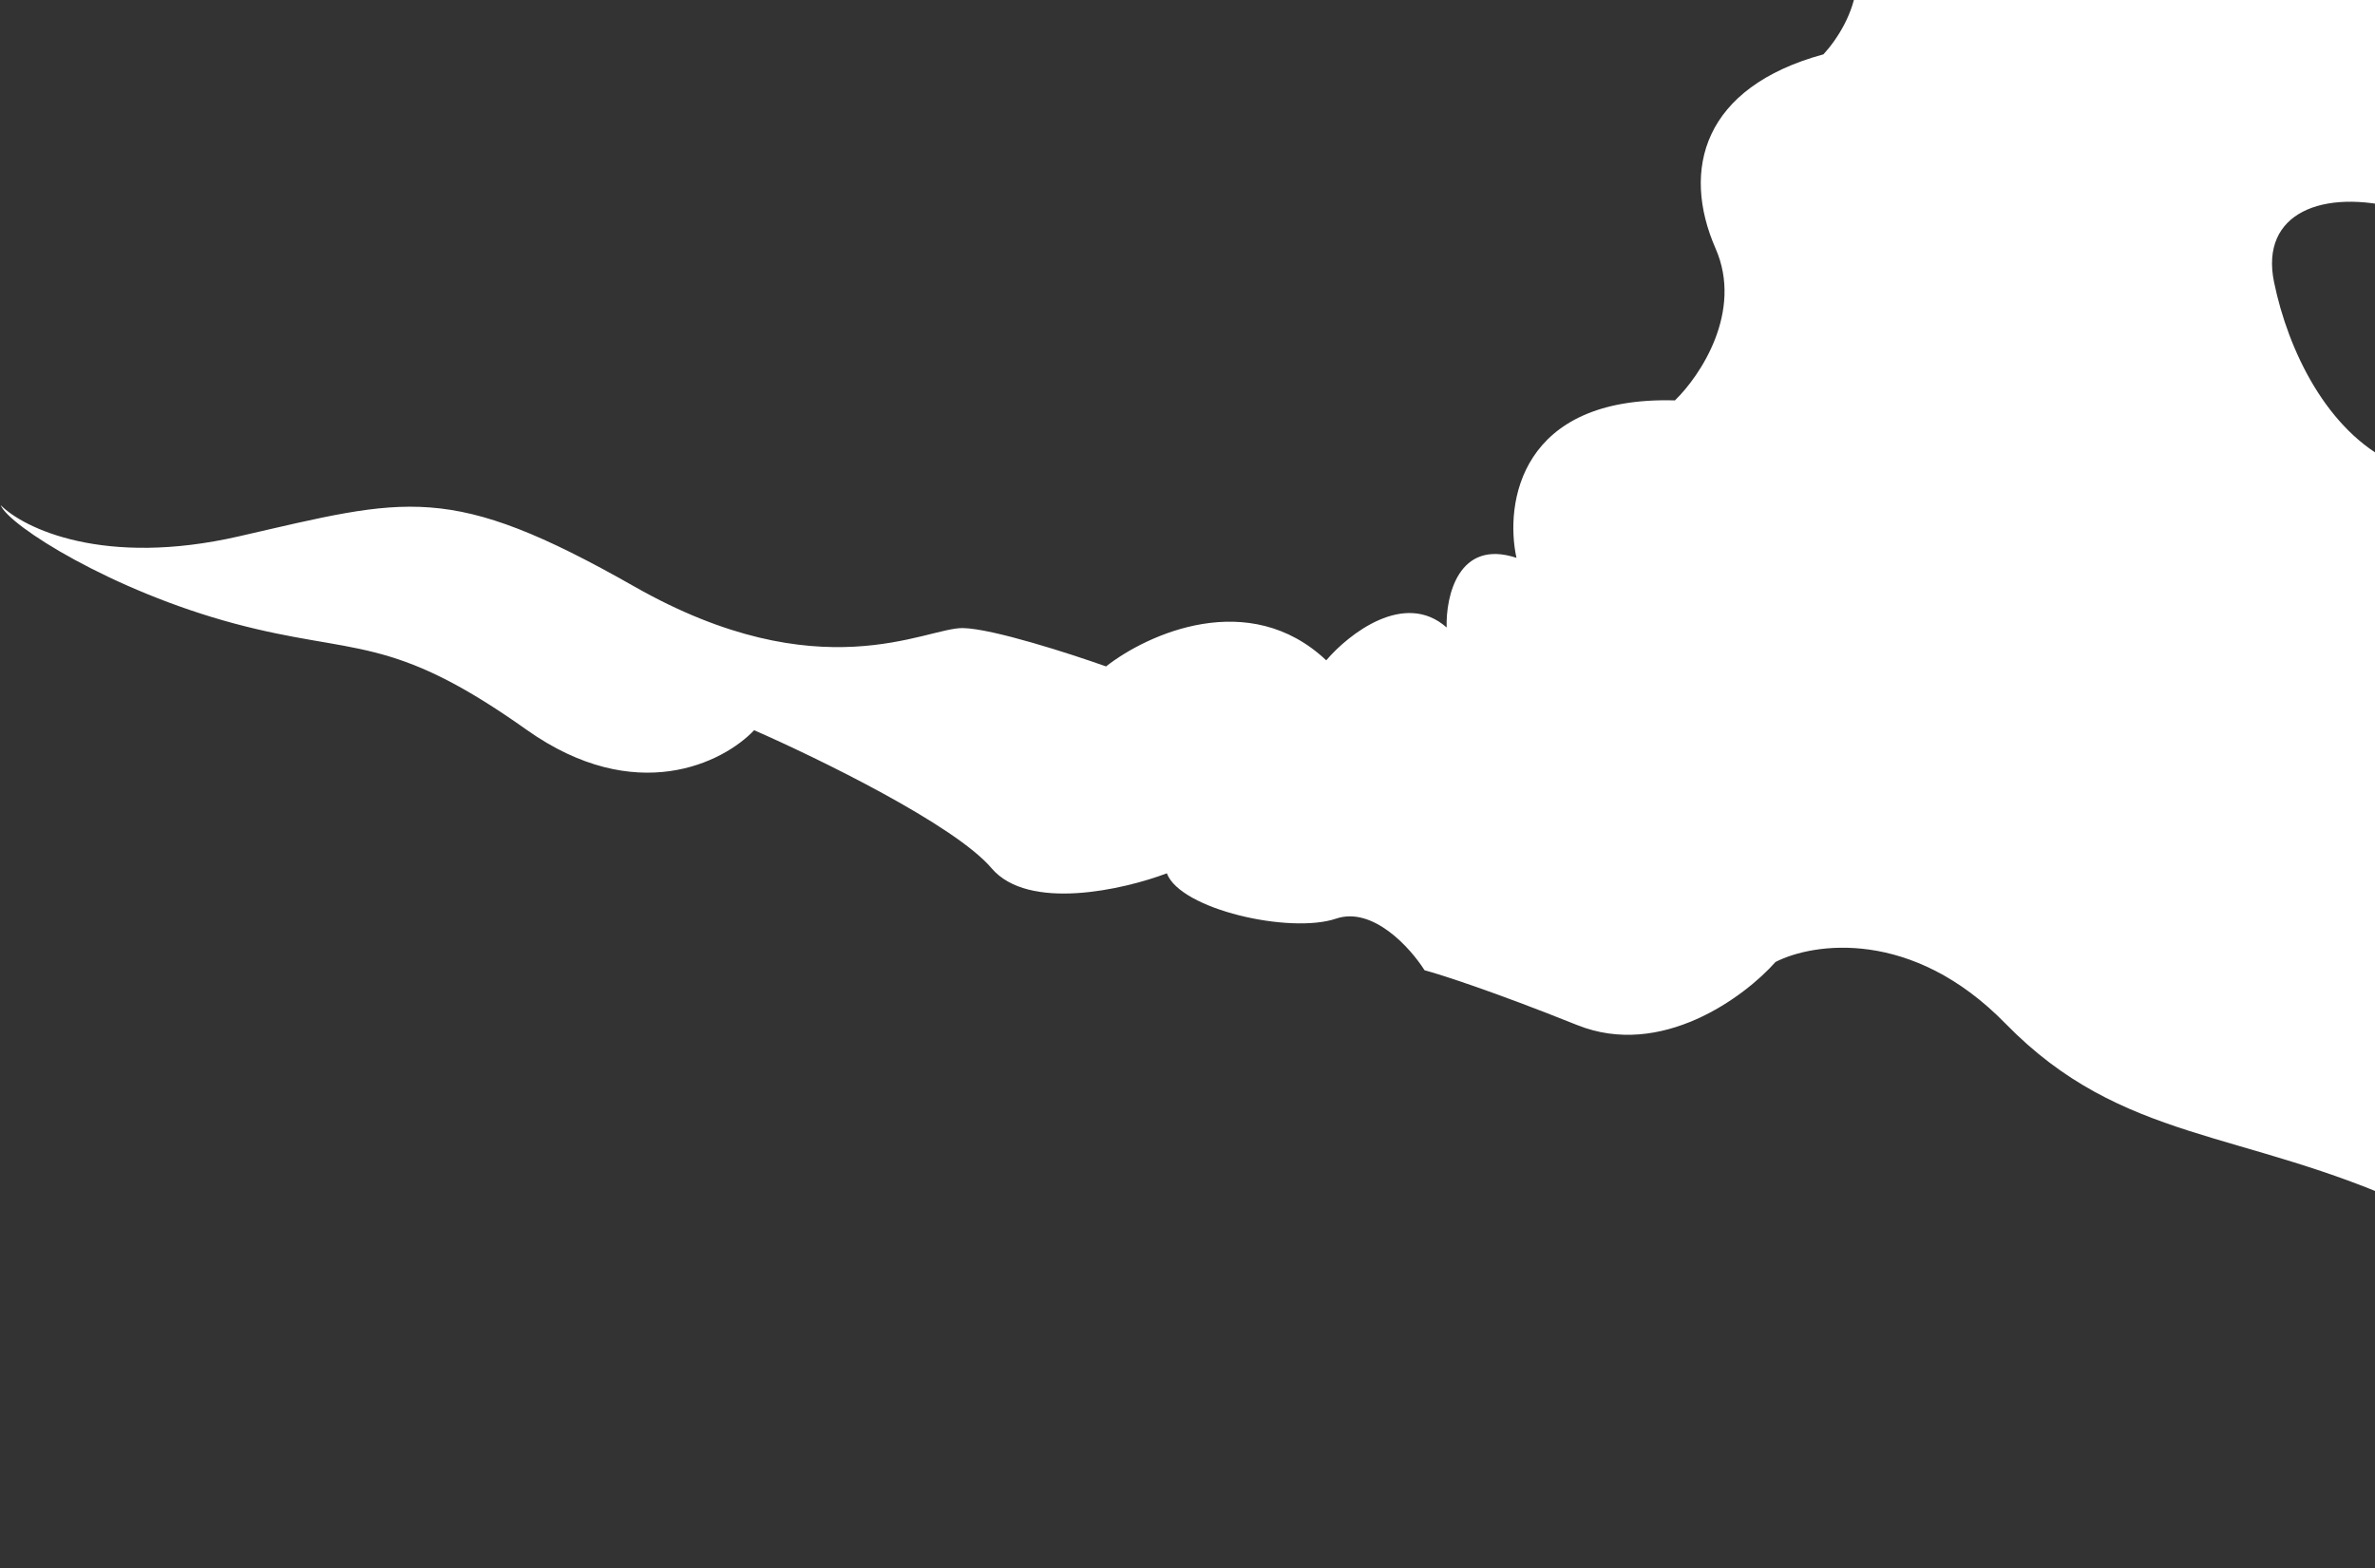 <svg width="713" height="471" viewBox="0 0 713 471" fill="none" xmlns="http://www.w3.org/2000/svg" preserveAspectRatio="none">
<rect x="0" y="0" width="713" height="471" fill="#333333" stroke="none"/>
<path d="M71.671 161.072C31.216 170.336 7.162 158.679 0.193 151.692C2.703 157.953 33.779 177.44 70.251 187.213C106.722 196.985 116.981 189.962 158.033 219.11C190.874 242.429 217.291 228.939 226.395 219.279C245.553 227.67 286.627 247.704 297.661 260.712C308.695 273.72 337.35 267.159 350.299 262.252C354.369 273.115 387.281 280.538 401.098 275.863C412.152 272.124 423.412 284.634 427.661 291.357C432.437 292.637 448.292 297.723 473.505 307.829C498.719 317.936 523.694 299.406 533.03 288.877C544.358 283.071 574.025 278.642 602.065 307.375C637.116 343.292 673.17 338.992 724.131 362.42C764.9 381.162 783.049 366.573 787.027 356.936C807.899 360.667 853.253 371.33 867.692 384.134C885.741 400.139 918.909 411.818 953.218 414.031C987.527 416.243 986.897 434.224 1054.19 459.234C1108.02 479.243 1143.33 468.693 1154.25 460.918C1130.92 461.179 1083.13 457.497 1078.71 440.675C1074.28 423.852 1048.33 418.575 1035.91 418.039C991.358 408.894 907.221 379.369 927.08 334.432C946.939 289.494 888.143 231.393 856.263 207.959C822.983 144.595 763.714 167.804 757.107 171.618C751.822 174.669 737.538 168.236 731.056 164.637C733.437 159.226 734.24 146.504 718.405 138.91C698.611 129.418 686.913 105.343 682.682 84.664C678.45 63.985 697.222 56.45 720.668 62.733C744.114 69.015 750.907 54.083 743.883 43.824C738.264 35.617 746.195 23.037 750.863 17.773C770.852 -19.311 731.097 -38.712 708.721 -43.777C717.227 -67.186 685.254 -81.244 668.205 -85.347C673.719 -95.504 679.312 -119.506 657.579 -134.265C635.846 -149.023 617.291 -124.584 610.731 -110.52C573.183 -149.619 545.618 -115.868 536.529 -94.105C525.55 -94.813 516.477 -81.794 513.313 -75.196C506.52 -60.263 512.148 -44.795 542.617 -28.254C566.993 -15.021 555.981 6.971 547.429 16.313C511.281 26.173 504.65 50.921 515.045 74.647C523.361 93.629 510.366 112.949 502.829 120.237C456.272 118.93 451.716 151.215 455.258 167.521C437.823 161.732 434.02 179.049 434.298 188.431C421.664 177.228 404.936 190.337 398.151 198.292C374.967 176.443 344.42 190.41 332.044 200.124C321.422 196.347 297.955 188.756 289.06 188.607C277.942 188.42 246.213 207.841 190.483 176.155C134.754 144.47 122.24 149.493 71.671 161.072Z" fill="white"/>
</svg>
